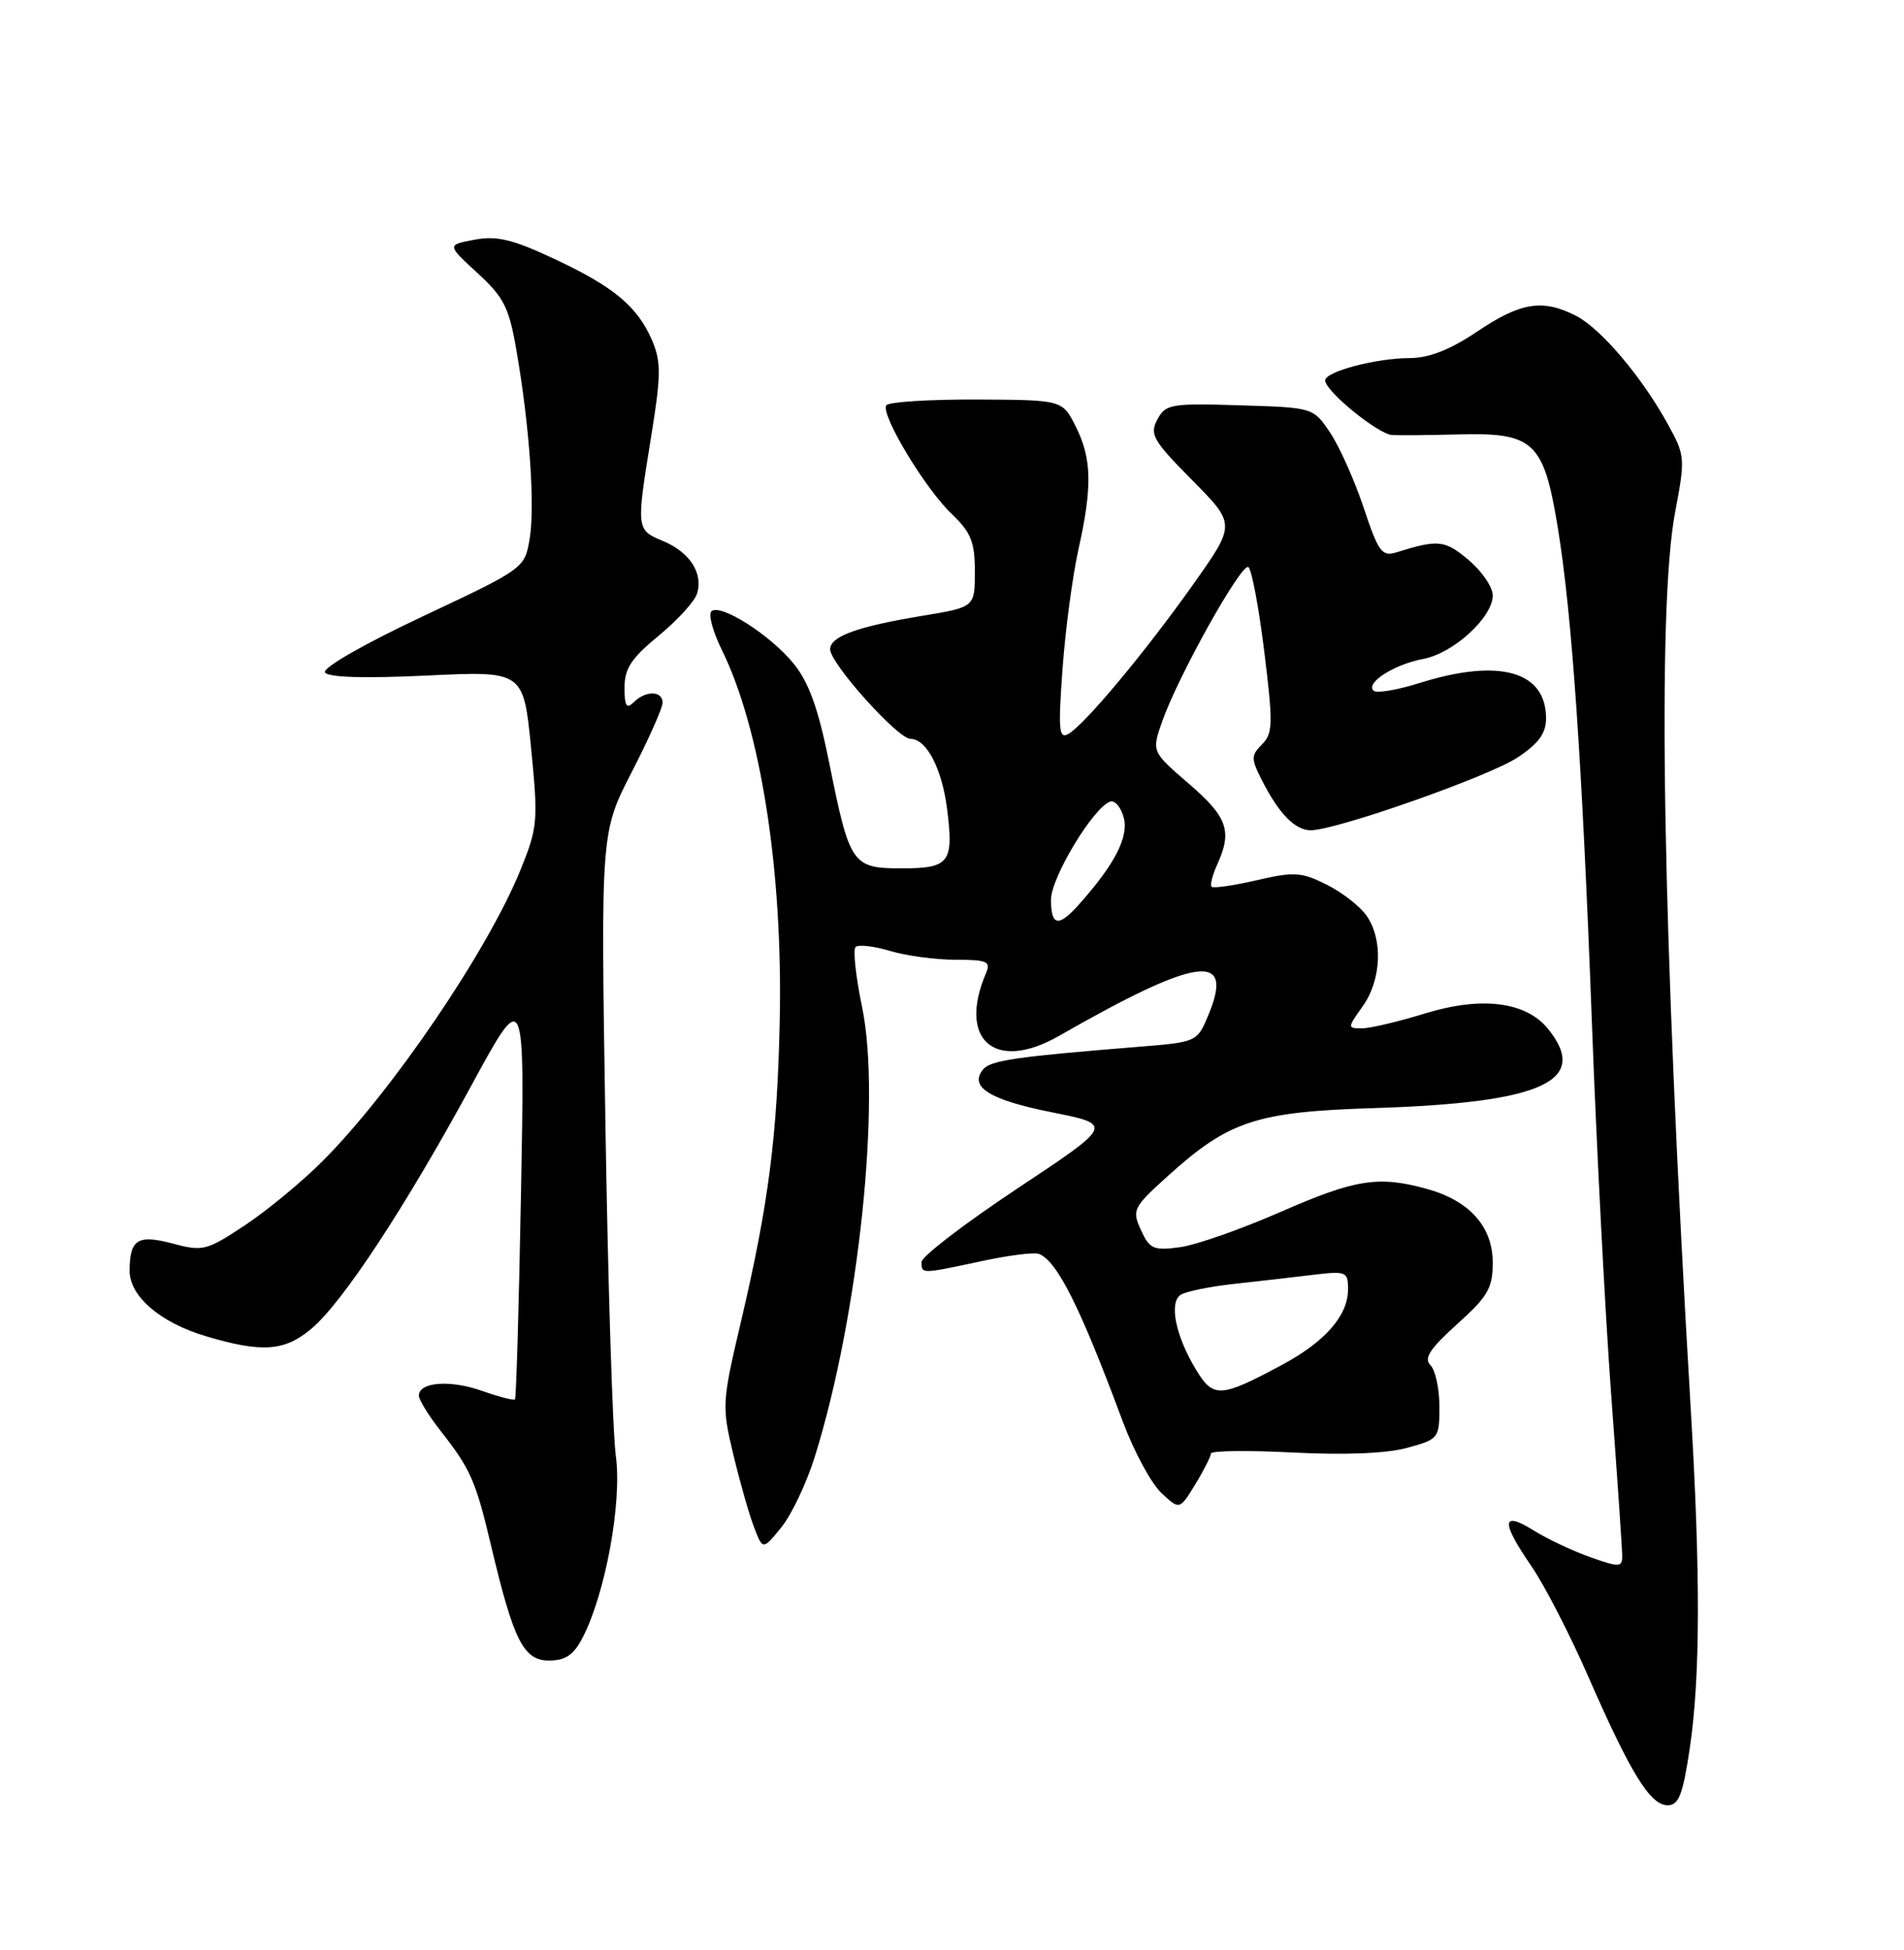 <?xml version="1.0" encoding="UTF-8" standalone="no"?>
<!DOCTYPE svg PUBLIC "-//W3C//DTD SVG 1.1//EN" "http://www.w3.org/Graphics/SVG/1.1/DTD/svg11.dtd" >
<svg xmlns="http://www.w3.org/2000/svg" xmlns:xlink="http://www.w3.org/1999/xlink" version="1.1" viewBox="0 0 250 256">
 <g >
 <path fill="currentColor"
d=" M 221.88 229.46 C 223.25 220.22 223.29 206.70 222.00 185.00 C 218.28 122.35 217.55 79.95 219.95 67.22 C 221.29 60.17 221.26 59.80 219.01 55.72 C 215.61 49.52 210.24 43.18 206.97 41.48 C 202.59 39.22 199.69 39.67 194.00 43.50 C 190.43 45.90 187.66 47.00 185.15 47.01 C 180.70 47.01 174.00 48.78 174.00 49.94 C 174.00 51.34 180.93 56.99 182.78 57.11 C 183.73 57.17 187.67 57.13 191.54 57.03 C 201.35 56.77 202.67 57.99 204.50 69.00 C 206.40 80.48 207.73 99.81 209.03 134.50 C 209.62 150.45 210.76 172.32 211.55 183.09 C 212.35 193.87 213.00 203.41 213.00 204.30 C 213.00 205.76 212.60 205.77 208.86 204.45 C 206.58 203.65 203.21 202.06 201.36 200.91 C 197.14 198.30 197.05 199.76 201.09 205.63 C 202.79 208.10 206.16 214.64 208.57 220.16 C 214.10 232.81 216.69 237.00 218.96 237.00 C 220.43 237.00 220.96 235.63 221.88 229.46 Z  M 76.49 215.01 C 79.50 209.20 81.69 197.21 80.86 191.14 C 80.44 188.04 79.82 168.35 79.49 147.38 C 78.88 109.26 78.88 109.26 82.94 101.38 C 85.17 97.05 87.00 92.94 87.00 92.25 C 87.00 90.66 84.77 90.63 83.20 92.20 C 82.27 93.13 82.00 92.70 82.00 90.27 C 82.00 87.77 82.91 86.39 86.46 83.48 C 88.91 81.47 91.19 78.98 91.52 77.95 C 92.37 75.27 90.56 72.47 87.04 71.02 C 83.53 69.56 83.52 69.50 85.51 57.23 C 86.80 49.30 86.81 47.50 85.64 44.73 C 83.72 40.25 80.61 37.64 72.72 33.96 C 67.30 31.42 65.22 30.92 62.31 31.47 C 58.67 32.15 58.67 32.15 62.68 35.83 C 66.16 39.02 66.84 40.36 67.81 46.00 C 69.53 55.92 70.27 66.47 69.54 70.76 C 68.89 74.61 68.82 74.66 55.46 80.94 C 47.77 84.56 42.31 87.69 42.67 88.28 C 43.08 88.93 47.80 89.08 56.02 88.69 C 68.73 88.08 68.73 88.08 69.73 98.19 C 70.68 107.81 70.61 108.61 68.32 114.26 C 64.01 124.85 51.50 143.26 42.39 152.40 C 39.70 155.10 35.11 158.90 32.18 160.84 C 27.13 164.19 26.65 164.32 22.69 163.26 C 18.09 162.04 17.04 162.69 17.02 166.80 C 16.99 170.16 21.03 173.64 27.06 175.43 C 34.44 177.62 37.37 177.40 40.91 174.42 C 44.98 171.00 53.21 158.48 61.87 142.55 C 68.91 129.60 68.91 129.60 68.41 156.50 C 68.14 171.30 67.78 183.55 67.62 183.72 C 67.45 183.88 65.48 183.37 63.24 182.58 C 59.08 181.12 55.00 181.44 55.00 183.22 C 55.00 183.77 56.28 185.85 57.86 187.86 C 61.80 192.88 62.47 194.42 64.50 203.00 C 67.44 215.41 68.75 218.00 72.08 218.00 C 74.25 218.00 75.32 217.27 76.49 215.01 Z  M 106.99 191.23 C 112.75 172.77 115.73 144.43 113.20 132.24 C 112.37 128.25 111.98 124.69 112.34 124.33 C 112.69 123.97 114.73 124.20 116.86 124.84 C 118.99 125.48 122.87 126.00 125.47 126.00 C 129.61 126.00 130.12 126.22 129.47 127.75 C 125.71 136.53 130.64 140.80 139.02 136.01 C 157.29 125.56 162.16 124.89 158.65 133.29 C 157.18 136.80 157.16 136.81 149.34 137.44 C 133.48 138.72 130.07 139.21 129.10 140.38 C 127.19 142.68 129.90 144.38 138.04 146.01 C 146.22 147.64 146.22 147.64 133.61 156.01 C 126.68 160.61 121.00 164.96 121.00 165.68 C 121.00 167.27 120.90 167.27 128.91 165.56 C 132.43 164.80 135.80 164.38 136.41 164.61 C 138.82 165.57 141.81 171.53 147.42 186.61 C 148.87 190.51 151.15 194.73 152.47 195.98 C 154.88 198.24 154.88 198.24 156.94 194.87 C 158.07 193.02 158.99 191.19 159.00 190.82 C 159.00 190.45 163.84 190.39 169.75 190.69 C 176.54 191.04 182.07 190.82 184.75 190.08 C 188.90 188.95 189.00 188.83 189.00 184.66 C 189.00 182.32 188.47 179.87 187.82 179.22 C 186.92 178.32 187.74 177.07 191.32 173.84 C 195.36 170.21 196.00 169.11 196.00 165.77 C 196.00 161.05 192.97 157.64 187.38 156.09 C 181.01 154.32 177.97 154.80 168.13 159.11 C 162.97 161.37 157.02 163.46 154.91 163.74 C 151.46 164.20 150.94 163.97 149.81 161.49 C 148.61 158.86 148.77 158.53 153.27 154.45 C 161.37 147.13 164.90 145.96 180.50 145.47 C 202.56 144.77 208.80 141.92 203.25 135.06 C 200.36 131.50 194.53 130.77 187.14 133.04 C 183.65 134.12 179.91 135.00 178.83 135.00 C 176.90 135.00 176.90 134.95 178.93 132.10 C 181.39 128.65 181.61 123.32 179.43 120.21 C 178.57 118.98 176.21 117.14 174.18 116.13 C 170.89 114.48 169.92 114.42 165.00 115.56 C 161.97 116.26 159.31 116.64 159.09 116.42 C 158.86 116.19 159.20 114.86 159.84 113.46 C 161.82 109.10 161.17 107.25 156.10 102.89 C 151.20 98.67 151.20 98.67 152.62 94.65 C 154.72 88.70 163.00 73.88 163.91 74.45 C 164.34 74.71 165.28 79.70 166.00 85.52 C 167.17 95.02 167.14 96.28 165.71 97.72 C 164.26 99.17 164.25 99.59 165.68 102.41 C 167.91 106.81 170.04 109.00 172.10 109.00 C 175.42 109.00 195.47 101.95 199.25 99.45 C 202.02 97.62 203.00 96.28 203.00 94.31 C 203.00 88.09 196.83 86.38 186.35 89.68 C 183.42 90.60 180.71 91.05 180.34 90.67 C 179.29 89.62 183.07 87.22 186.90 86.50 C 190.86 85.75 196.00 81.04 196.00 78.17 C 196.00 77.07 194.57 74.98 192.82 73.51 C 189.72 70.89 188.83 70.80 183.36 72.51 C 181.45 73.10 180.99 72.48 179.05 66.64 C 177.85 63.05 175.87 58.62 174.65 56.80 C 172.43 53.50 172.43 53.50 162.77 53.21 C 153.74 52.93 153.04 53.05 151.96 55.08 C 150.92 57.02 151.39 57.84 156.53 63.03 C 162.26 68.82 162.26 68.82 156.71 76.66 C 150.41 85.56 142.46 95.09 140.29 96.35 C 139.04 97.07 138.93 95.88 139.51 87.85 C 139.88 82.71 140.82 75.66 141.59 72.19 C 143.44 63.89 143.37 60.24 141.25 56.00 C 139.50 52.50 139.50 52.50 128.18 52.45 C 121.96 52.43 116.64 52.77 116.37 53.21 C 115.62 54.43 121.43 64.09 124.93 67.44 C 127.50 69.89 128.00 71.14 128.00 75.04 C 128.00 79.71 128.00 79.71 121.07 80.85 C 112.56 82.26 109.00 83.55 109.00 85.24 C 109.00 87.10 117.89 97.00 119.55 97.00 C 121.65 97.00 123.69 100.91 124.36 106.23 C 125.24 113.24 124.67 114.00 118.43 114.00 C 111.89 114.00 111.57 113.55 108.88 100.15 C 107.45 93.04 106.22 89.62 104.22 87.14 C 101.15 83.35 94.52 79.14 93.40 80.27 C 92.99 80.68 93.60 82.92 94.75 85.26 C 99.88 95.65 102.80 114.29 102.38 134.02 C 102.06 149.20 100.92 158.05 97.30 173.47 C 94.79 184.12 94.77 184.63 96.29 190.97 C 97.15 194.56 98.37 198.85 99.01 200.50 C 100.16 203.50 100.16 203.50 102.60 200.50 C 103.94 198.85 105.91 194.68 106.99 191.23 Z  M 157.06 179.85 C 154.36 175.42 153.45 170.96 155.05 169.97 C 155.74 169.54 158.83 168.91 161.90 168.57 C 164.98 168.23 169.64 167.70 172.25 167.38 C 176.78 166.84 177.00 166.92 177.00 169.27 C 177.00 172.71 174.00 176.14 168.34 179.18 C 160.25 183.52 159.32 183.57 157.06 179.85 Z  M 138.00 118.11 C 138.00 115.20 143.57 105.98 145.77 105.24 C 146.40 105.03 147.21 106.00 147.56 107.39 C 148.20 109.93 146.33 113.53 141.66 118.75 C 138.98 121.76 138.00 121.59 138.00 118.11 Z "/>
</g>
</svg>